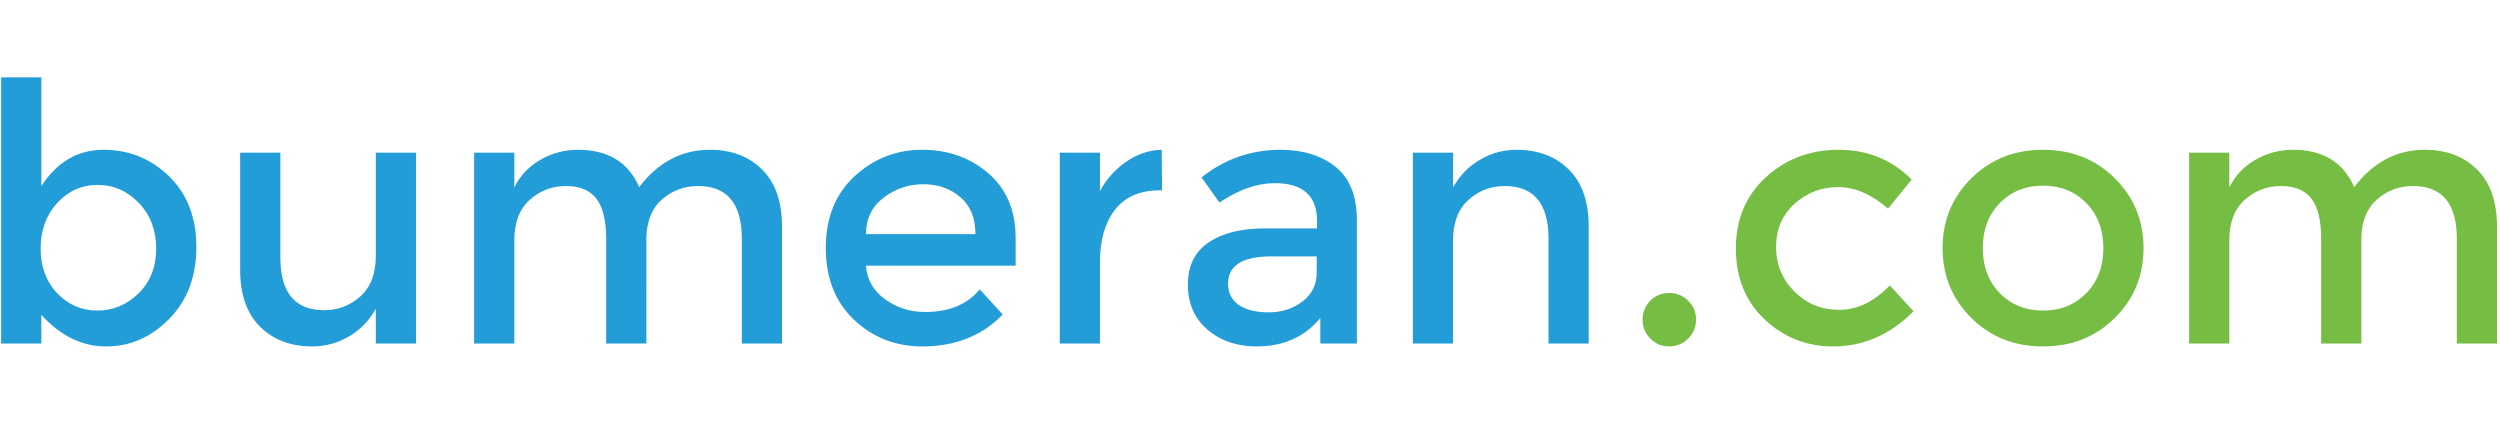 <svg width="171" height="29" viewBox="0 0 627 68" xmlns="http://www.w3.org/2000/svg"><title>bumeran + .com</title><desc>Created with Sketch.</desc><g fill="none" fill-rule="evenodd"><g><g><path d="M42.41 25.06c4.56 4.44 6.84 10.35 6.84 17.73 0 7.38-2.265 13.38-6.795 18-4.53 4.62-9.81 6.93-15.84 6.93-6.03 0-11.445-2.64-16.245-7.92V67H.29V.22h10.08v27.27c3.96-6.06 9.15-9.09 15.57-9.09s11.91 2.22 16.47 6.66zM14.33 54.355c2.76 2.91 6.12 4.365 10.08 4.365s7.41-1.44 10.35-4.32c2.94-2.88 4.41-6.615 4.41-11.205s-1.44-8.4-4.32-11.43c-2.88-3.03-6.33-4.545-10.35-4.545s-7.41 1.515-10.17 4.545c-2.76 3.03-4.14 6.825-4.14 11.385s1.38 8.295 4.14 11.205zm79.92-9.315V19.12h10.08V67H94.25v-8.73c-1.62 2.94-3.855 5.25-6.705 6.93-2.85 1.68-5.925 2.52-9.225 2.52-5.4 0-9.765-1.65-13.095-4.95-3.33-3.3-4.995-8.07-4.995-14.31V19.12h10.08V45.4c0 8.82 3.66 13.23 10.98 13.23 3.48 0 6.51-1.155 9.09-3.465 2.58-2.31 3.87-5.685 3.87-10.125zm34.74-3.96V67h-10.08V19.12h10.08v8.73c1.44-2.94 3.615-5.25 6.525-6.93 2.91-1.68 6.045-2.52 9.405-2.52 7.56 0 12.69 3.12 15.39 9.36 4.74-6.24 10.65-9.36 17.73-9.36 5.4 0 9.765 1.65 13.095 4.95 3.33 3.3 4.995 8.07 4.995 14.31V67h-10.08V40.72c0-8.82-3.66-13.23-10.98-13.23-3.42 0-6.405 1.095-8.955 3.285-2.55 2.19-3.885 5.385-4.005 9.585V67h-10.08V40.72c0-4.56-.81-7.905-2.43-10.035s-4.17-3.195-7.65-3.195c-3.48 0-6.51 1.155-9.09 3.465-2.58 2.31-3.87 5.685-3.87 10.125zm125.73 6.39h-37.53c.24 3.48 1.83 6.285 4.77 8.415 2.94 2.13 6.3 3.195 10.08 3.195 6 0 10.56-1.89 13.68-5.67l5.76 6.3c-5.16 5.34-11.88 8.01-20.16 8.01-6.72 0-12.435-2.235-17.145-6.705-4.71-4.47-7.065-10.47-7.065-18 0-7.53 2.4-13.515 7.2-17.955 4.8-4.44 10.455-6.66 16.965-6.66s12.045 1.965 16.605 5.895c4.56 3.93 6.84 9.345 6.84 16.245v6.93zm-37.53-7.92h27.45c0-4.02-1.26-7.11-3.78-9.27-2.52-2.16-5.625-3.24-9.315-3.24-3.69 0-7.005 1.125-9.945 3.375-2.94 2.25-4.41 5.295-4.41 9.135zm73.71-10.98c-4.98 0-8.73 1.62-11.25 4.86-2.52 3.24-3.78 7.59-3.78 13.05V67h-10.08V19.12h10.08v9.63c1.62-3 3.825-5.46 6.615-7.38s5.745-2.91 8.865-2.97l.09 10.17h-.54zM340.31 67h-9.18v-6.39c-3.96 4.74-9.27 7.11-15.93 7.11-4.98 0-9.105-1.41-12.375-4.23-3.27-2.82-4.905-6.585-4.905-11.295s1.74-8.235 5.22-10.575c3.48-2.34 8.19-3.51 14.13-3.51h13.05v-1.8c0-6.36-3.54-9.54-10.62-9.54-4.44 0-9.06 1.62-13.86 4.86l-4.5-6.3c5.82-4.62 12.42-6.93 19.8-6.93 5.64 0 10.245 1.425 13.815 4.275 3.57 2.85 5.355 7.335 5.355 13.455V67zm-10.08-17.82v-4.05h-11.34c-7.26 0-10.89 2.28-10.89 6.84 0 2.34.9 4.125 2.7 5.355 1.8 1.23 4.305 1.845 7.515 1.845s6.015-.9 8.415-2.7c2.4-1.8 3.6-4.23 3.6-7.29zm34.2-8.1V67h-10.08V19.12h10.08v8.73c1.62-2.94 3.855-5.25 6.705-6.93 2.85-1.68 5.925-2.52 9.225-2.52 5.4 0 9.765 1.65 13.095 4.95 3.33 3.3 4.995 8.07 4.995 14.31V67h-10.08V40.72c0-8.82-3.66-13.23-10.98-13.23-3.48 0-6.51 1.155-9.09 3.465-2.58 2.31-3.87 5.685-3.87 10.125z" fill="#239DD8"/><path d="M411.96 60.97c0-1.86.645-3.435 1.935-4.725 1.29-1.29 2.865-1.935 4.725-1.935 1.86 0 3.45.645 4.77 1.935 1.32 1.29 1.98 2.865 1.98 4.725 0 1.86-.66 3.45-1.98 4.77-1.32 1.32-2.91 1.98-4.77 1.98-1.86 0-3.435-.66-4.725-1.98-1.29-1.32-1.935-2.91-1.935-4.77zm47.79 6.75c-6.66 0-12.39-2.265-17.19-6.795-4.8-4.53-7.2-10.455-7.2-17.775 0-7.32 2.505-13.275 7.515-17.865 5.01-4.59 11.115-6.885 18.315-6.885 7.2 0 13.29 2.49 18.27 7.47l-5.94 7.29c-4.14-3.6-8.31-5.4-12.51-5.4-4.2 0-7.845 1.395-10.935 4.185-3.09 2.79-4.635 6.39-4.635 10.8 0 4.41 1.53 8.145 4.59 11.205 3.06 3.06 6.825 4.59 11.295 4.59s8.685-2.04 12.645-6.12l5.94 6.48c-5.82 5.88-12.54 8.82-20.16 8.82zm52.65-9c4.38 0 7.995-1.455 10.845-4.365 2.85-2.91 4.275-6.675 4.275-11.295s-1.425-8.385-4.275-11.295c-2.85-2.91-6.465-4.365-10.845-4.365-4.38 0-7.995 1.455-10.845 4.365-2.85 2.91-4.275 6.675-4.275 11.295s1.425 8.385 4.275 11.295c2.85 2.91 6.465 4.365 10.845 4.365zm0 9c-7.2 0-13.2-2.385-18-7.155-4.8-4.77-7.2-10.605-7.2-17.505 0-6.9 2.4-12.735 7.2-17.505 4.8-4.77 10.8-7.155 18-7.155 7.2 0 13.2 2.385 18 7.155 4.8 4.77 7.2 10.605 7.2 17.505 0 6.9-2.4 12.735-7.2 17.505-4.8 4.77-10.8 7.155-18 7.155zm46.71-26.64V67h-10.08V19.12h10.08v8.73c1.44-2.94 3.615-5.25 6.525-6.93 2.91-1.68 6.045-2.52 9.405-2.52 7.56 0 12.69 3.12 15.39 9.36 4.74-6.24 10.65-9.36 17.73-9.36 5.4 0 9.765 1.65 13.095 4.95 3.33 3.3 4.995 8.07 4.995 14.31V67h-10.08V40.72c0-8.82-3.66-13.23-10.98-13.23-3.42 0-6.405 1.095-8.955 3.285-2.55 2.19-3.885 5.385-4.005 9.585V67h-10.08V40.72c0-4.56-.81-7.905-2.43-10.035s-4.17-3.195-7.65-3.195c-3.48 0-6.51 1.155-9.09 3.465-2.58 2.31-3.87 5.685-3.87 10.125z" fill="#76BD43"/></g></g></g></svg>